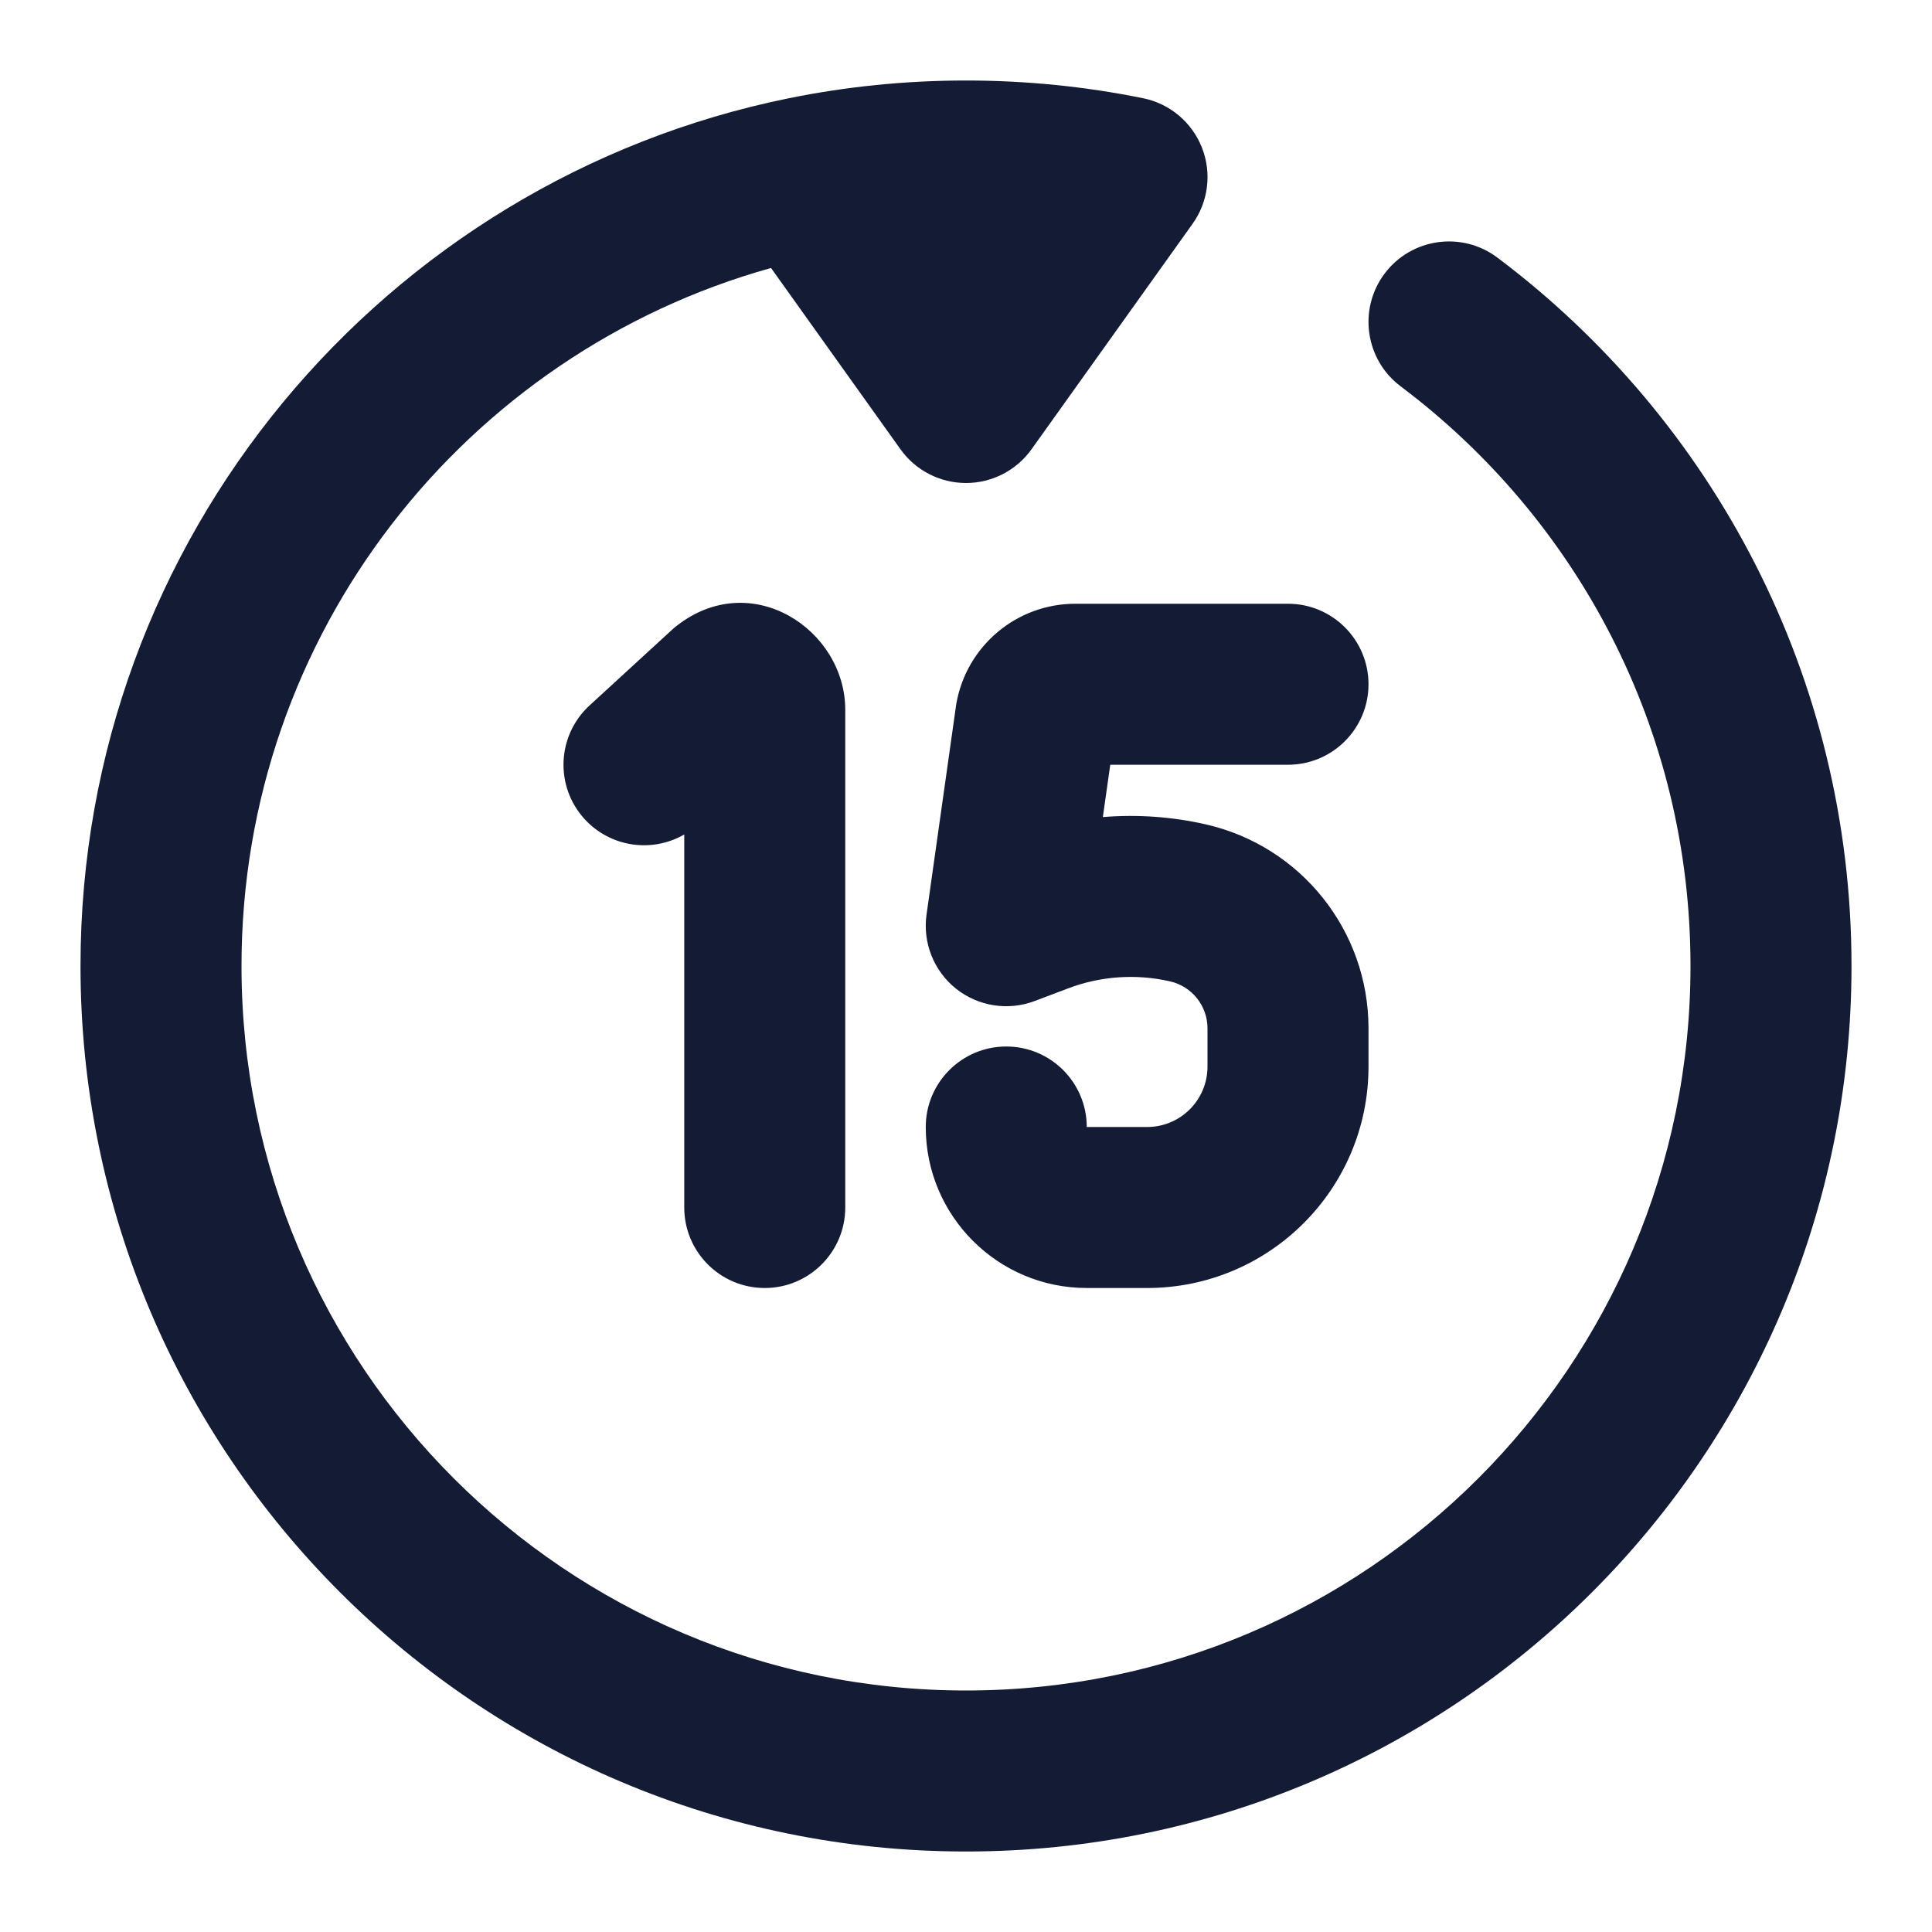 <svg width="24" height="24" viewBox="0 0 24 24" fill="none" xmlns="http://www.w3.org/2000/svg">
<path fill-rule="evenodd" clip-rule="evenodd" d="M9.578 3.329C5.784 4.387 3 7.869 3 12C3 16.971 7.029 21 12 21C16.971 21 21 16.971 21 12C21 9.056 19.588 6.442 17.399 4.799C16.958 4.467 16.869 3.84 17.2 3.399C17.532 2.957 18.159 2.868 18.601 3.2C21.27 5.205 23 8.401 23 12C23 18.075 18.075 23 12 23C5.925 23 1 18.075 1 12C1 6.677 4.78 2.239 9.801 1.22C10.512 1.076 11.248 1 12 1C12.752 1 13.488 1.076 14.199 1.22C14.531 1.287 14.806 1.518 14.931 1.834C15.055 2.149 15.011 2.506 14.814 2.781L12.814 5.581C12.626 5.844 12.323 6 12 6C11.677 6 11.374 5.844 11.186 5.581L9.578 3.329Z" fill="#141B34"/>
<path fill-rule="evenodd" clip-rule="evenodd" d="M8.4 7.779C9.333 7.043 10.5 7.823 10.5 8.816L10.5 15C10.5 15.552 10.052 16 9.5 16C8.948 16 8.5 15.552 8.5 15L8.5 10.366C8.103 10.596 7.586 10.528 7.263 10.176C6.89 9.769 6.917 9.137 7.324 8.763L8.344 7.827C8.362 7.81 8.381 7.794 8.4 7.779ZM11.88 8.741C12.006 8.024 12.629 7.5 13.358 7.5H16C16.552 7.5 17 7.948 17 8.5C17 9.052 16.552 9.5 16 9.5H13.792L13.7 10.15C14.127 10.115 14.559 10.145 14.98 10.241C16.162 10.511 17 11.562 17 12.774V13.25C17 14.769 15.769 16 14.25 16H13.5C12.395 16 11.5 15.104 11.5 14C11.5 13.448 11.948 13 12.5 13C13.052 13 13.5 13.448 13.5 14H14.25C14.664 14 15 13.664 15 13.25V12.774C15 12.495 14.807 12.253 14.535 12.191C14.111 12.094 13.669 12.125 13.263 12.28L12.856 12.434C12.525 12.56 12.153 12.502 11.876 12.282C11.6 12.061 11.46 11.71 11.51 11.36L11.875 8.774C11.876 8.763 11.878 8.752 11.88 8.741Z" fill="#141B34"/>
</svg>
